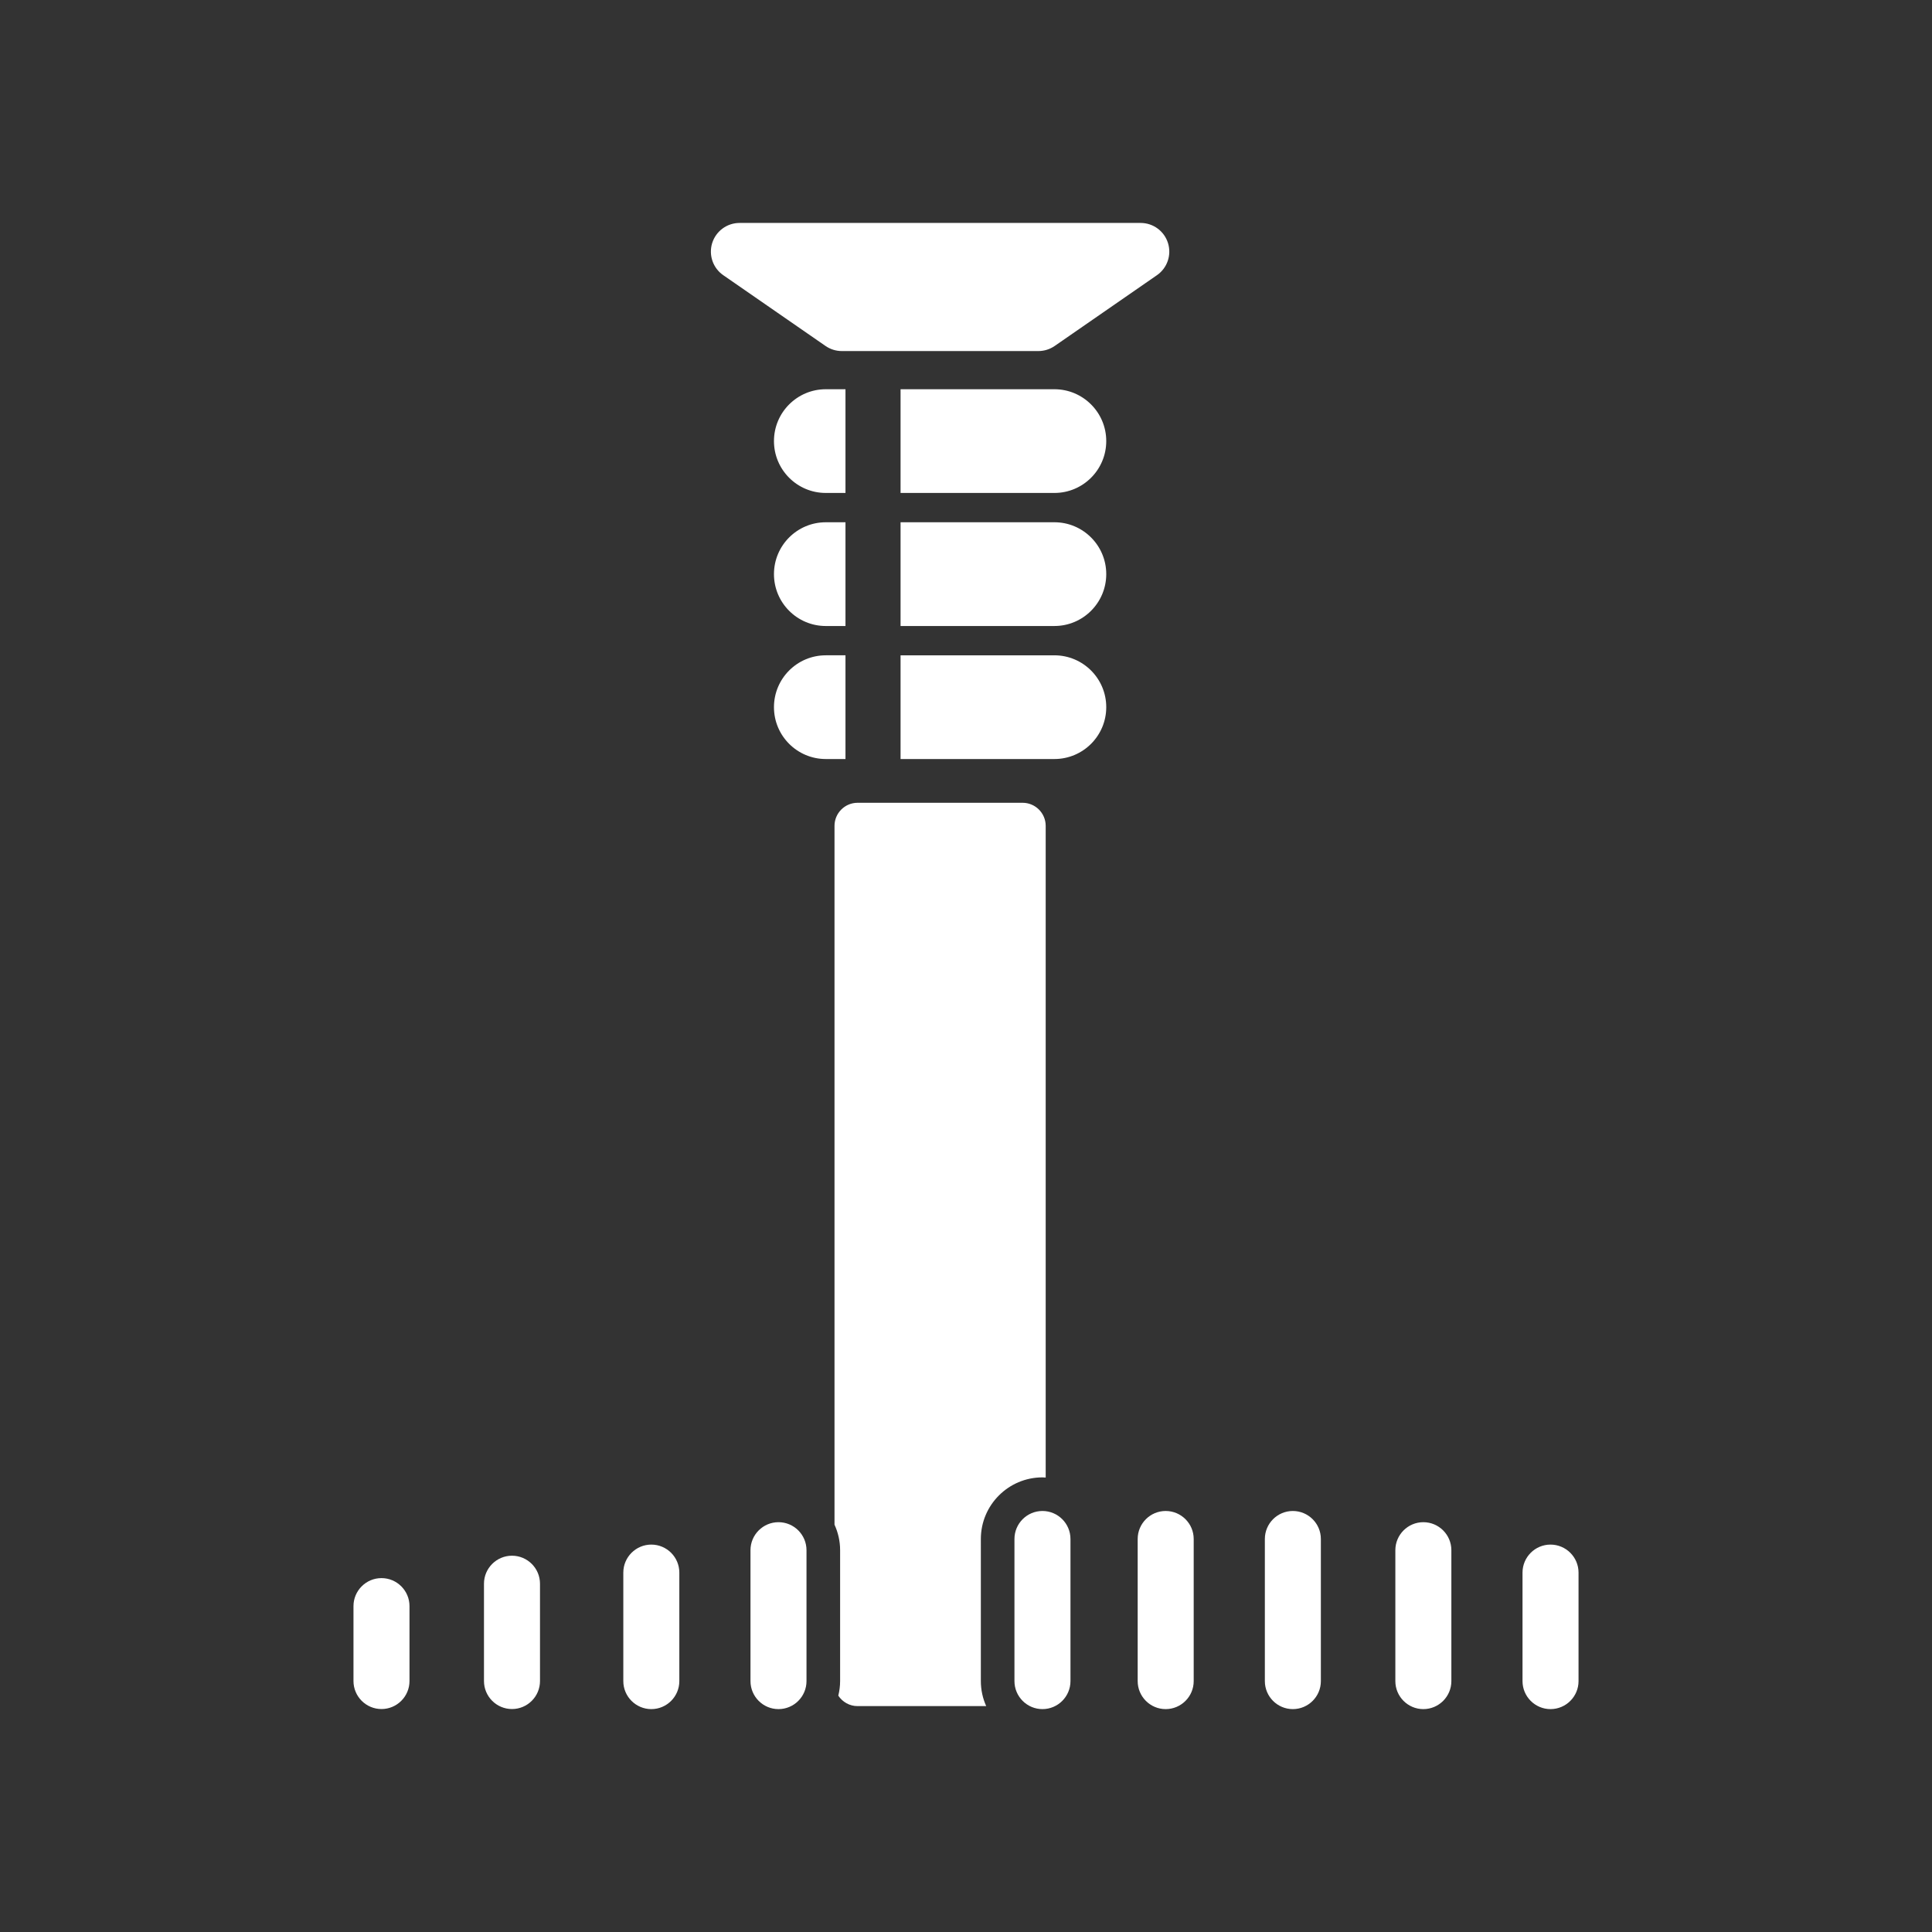 <?xml version="1.0" encoding="iso-8859-1"?>
<!-- Generator: Adobe Illustrator 25.4.1, SVG Export Plug-In . SVG Version: 6.00 Build 0)  -->
<svg version="1.1" id="Calque_1" xmlns="http://www.w3.org/2000/svg" xmlns:xlink="http://www.w3.org/1999/xlink" x="0px" y="0px"
	 viewBox="0 0 368.5 368.5" style="enable-background:new 0 0 368.5 368.5;" xml:space="preserve">
<rect x="0" y="0" width="368.5" height="368.5" fill="#333333" stroke="none"/>
<g>
	<path style="fill:#FFFFFF;" d="M137.95,52.487l19.509,13.503c0.915,0.63,1.998,0.969,3.111,0.969h37.477
		c1.113,0,2.198-0.339,3.114-0.969l19.51-13.503c1.964-1.358,2.821-3.84,2.105-6.128c-0.712-2.283-2.827-3.836-5.218-3.836h-76.494
		c-2.396,0-4.507,1.553-5.226,3.836C135.13,48.647,135.98,51.129,137.95,52.487"/>
	<path style="fill:#FFFFFF;" d="M157.511,144.773h3.752V124.99h-3.752c-5.464,0-9.889,4.428-9.889,9.893
		C147.622,140.345,152.047,144.773,157.511,144.773"/>
	<path style="fill:#FFFFFF;" d="M171.768,144.773h29.338c5.464,0,9.895-4.429,9.895-9.89c0-5.465-4.431-9.892-9.895-9.892h-29.338
		V144.773z"/>
	<path style="fill:#FFFFFF;" d="M171.768,119.401h29.338c5.464,0,9.895-4.433,9.895-9.896c0-5.463-4.431-9.892-9.895-9.892h-29.338
		V119.401z"/>
	<path style="fill:#FFFFFF;" d="M157.511,119.402h3.752V99.614h-3.752c-5.464,0-9.889,4.428-9.889,9.892
		C147.622,114.969,152.047,119.402,157.511,119.402"/>
	<path style="fill:#FFFFFF;" d="M157.511,94.024h3.752V74.24h-3.752c-5.464,0-9.889,4.429-9.889,9.89
		C147.622,89.594,152.047,94.024,157.511,94.024"/>
	<path style="fill:#FFFFFF;" d="M211.001,84.129c0-5.46-4.431-9.889-9.895-9.889h-29.338v19.784h29.338
		C206.57,94.024,211.001,89.594,211.001,84.129"/>
	<path style="fill:#FFFFFF;" d="M159.894,323.42c0.788,1.199,2.139,1.995,3.677,1.995h24.532c-0.652-1.46-1.021-3.071-1.021-4.769
		V293.54c0-6.482,5.272-11.753,11.752-11.753c0.208,0,0.41,0.021,0.616,0.033v-124.3c0-2.426-1.977-4.401-4.404-4.401h-31.475
		c-2.427,0-4.402,1.975-4.402,4.401v133.287c0.68,1.486,1.069,3.131,1.069,4.869v24.97
		C160.238,321.603,160.111,322.528,159.894,323.42"/>
	<path style="fill:#FFFFFF;" d="M148.486,290.334c-2.945,0-5.342,2.396-5.342,5.342v24.969c0,2.946,2.397,5.342,5.342,5.342
		c2.945,0,5.342-2.396,5.342-5.342v-24.969C153.828,292.73,151.431,290.334,148.486,290.334"/>
	<path style="fill:#FFFFFF;" d="M124.23,325.988c2.946,0,5.342-2.397,5.342-5.342V299.95c0-2.945-2.396-5.342-5.342-5.342
		c-2.945,0-5.342,2.397-5.342,5.342v20.696C118.888,323.591,121.285,325.988,124.23,325.988"/>
	<path style="fill:#FFFFFF;" d="M72.763,325.974c2.945,0,5.342-2.397,5.342-5.342v-14.289c0-2.945-2.397-5.342-5.342-5.342
		c-2.945,0-5.342,2.397-5.342,5.342v14.289C67.421,323.577,69.818,325.974,72.763,325.974"/>
	<path style="fill:#FFFFFF;" d="M97.654,325.974c2.946,0,5.342-2.397,5.342-5.342V302.07c0-2.946-2.396-5.342-5.342-5.342
		c-2.945,0-5.342,2.396-5.342,5.342v18.562C92.312,323.577,94.709,325.974,97.654,325.974"/>
	<path style="fill:#FFFFFF;" d="M271.48,325.988c2.947,0,5.346-2.397,5.346-5.342v-24.969c0-2.946-2.399-5.342-5.346-5.342
		c-2.943,0-5.338,2.396-5.338,5.342v24.969C266.142,323.591,268.537,325.988,271.48,325.988"/>
	<path style="fill:#FFFFFF;" d="M295.736,325.988c2.947,0,5.346-2.397,5.346-5.342V299.95c0-2.945-2.399-5.342-5.346-5.342
		c-2.943,0-5.338,2.397-5.338,5.342v20.696C290.398,323.591,292.793,325.988,295.736,325.988"/>
	<path style="fill:#FFFFFF;" d="M222.334,288.197c-2.943,0-5.338,2.396-5.338,5.342v27.106c0,2.946,2.395,5.342,5.338,5.342
		c2.947,0,5.346-2.396,5.346-5.342v-27.106C227.68,290.593,225.281,288.197,222.334,288.197"/>
	<path style="fill:#FFFFFF;" d="M246.59,325.988c2.947,0,5.346-2.397,5.346-5.342V293.54c0-2.946-2.399-5.342-5.346-5.342
		c-2.943,0-5.338,2.396-5.338,5.342v27.106C241.252,323.591,243.647,325.988,246.59,325.988"/>
	<path style="fill:#FFFFFF;" d="M198.834,288.197c-2.945,0-5.342,2.396-5.342,5.342v27.106c0,2.946,2.397,5.342,5.342,5.342
		c2.945,0,5.342-2.396,5.342-5.342v-27.106C204.176,290.593,201.779,288.197,198.834,288.197"/>
</g>
</svg>
